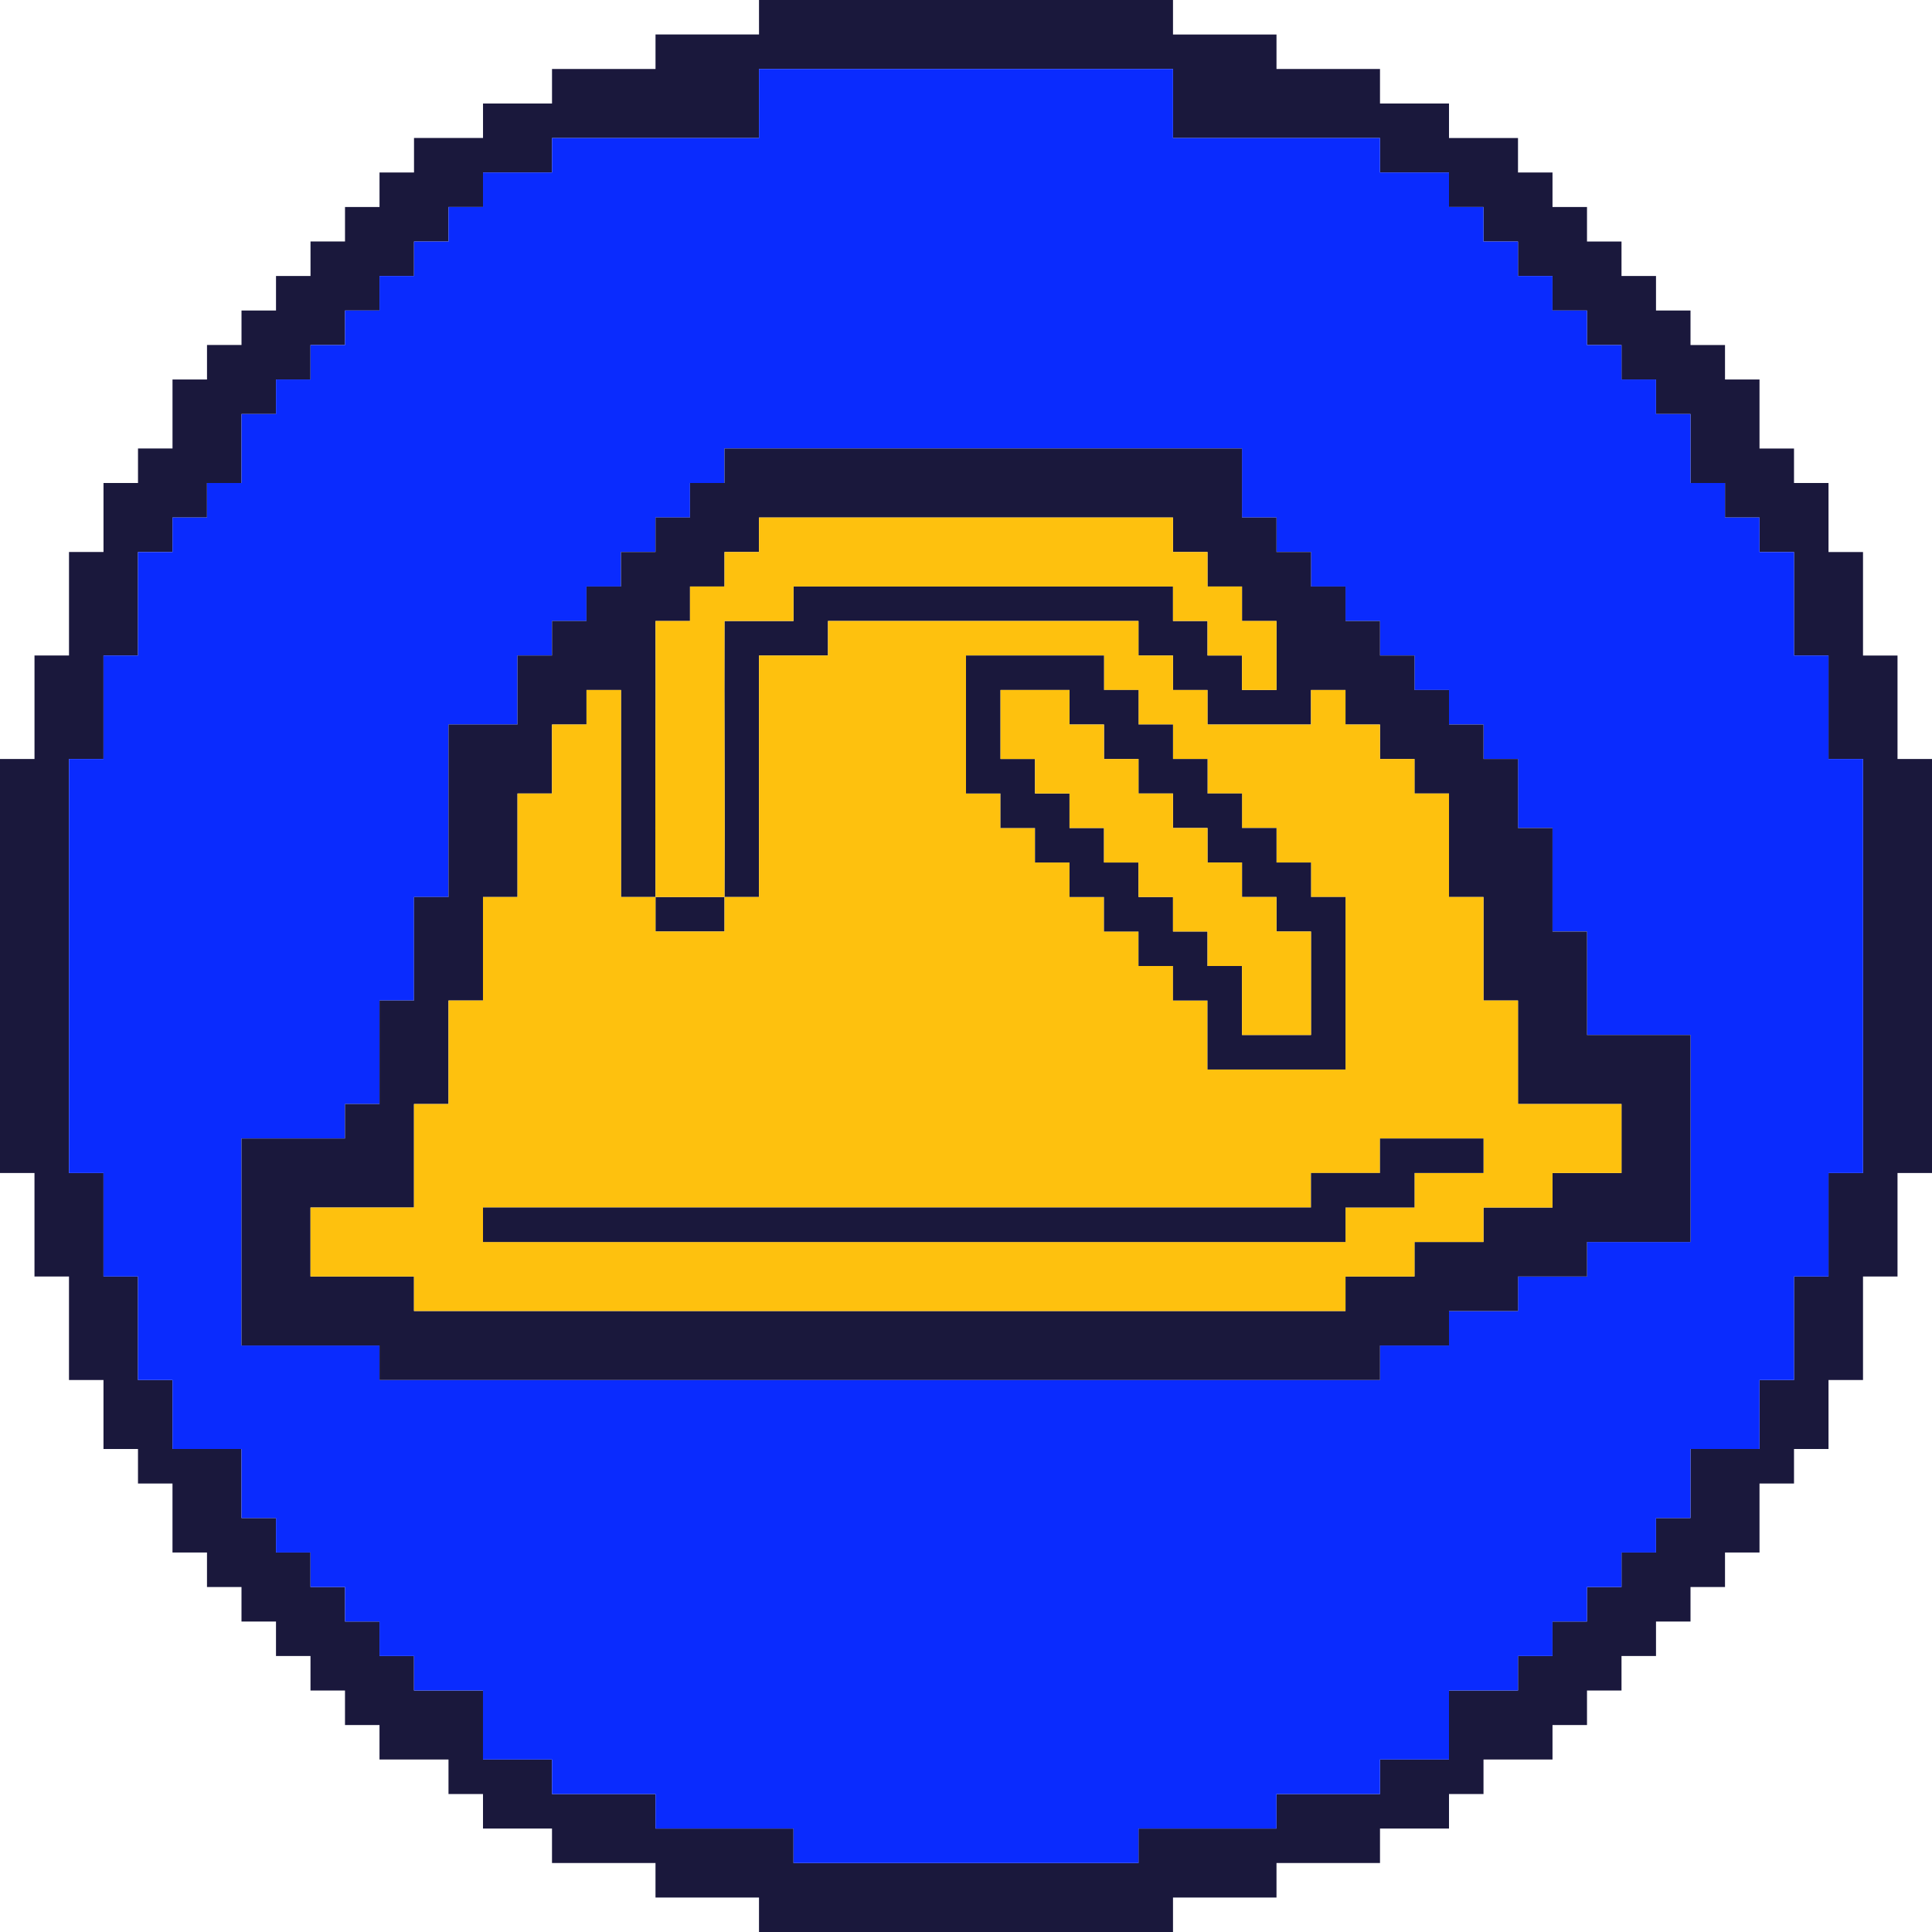 <?xml version="1.0" encoding="UTF-8"?>
<svg id="Capa_1" xmlns="http://www.w3.org/2000/svg" version="1.1" viewBox="0 0 1064 1064">
  <!-- Generator: Adobe Illustrator 29.5.1, SVG Export Plug-In . SVG Version: 2.1.0 Build 141)  -->
  <defs>
    <style>
      .st0 {
        fill: #fec10e;
      }

      .st1 {
        fill: #0a2bfe;
      }

      .st2 {
        fill: #1a183c;
      }
    </style>
  </defs>
  <path class="st2" d="M646,0v19h57v19h57v19h38v19h38v19h19v19h19v19h19v19h19v19h19v19h19v19h19v38h19v19h19v38h19v57h19v57h19v228h-19v57h-19v57h-19v38h-19v19h-19v38h-19v19h-19v19h-19v19h-19v19h-19v19h-19v19h-38v19h-19v19h-38v19h-57v19h-57v19h-228v-19h-57v-19h-57v-19h-38v-19h-19v-19h-38v-19h-19v-19h-19v-19h-19v-19h-19v-19h-19v-19h-19v-38h-19v-19h-19v-38h-19v-57h-19v-57H0v-228h19v-57h19v-57h19v-38h19v-19h19v-38h19v-19h19v-19h19v-19h19v-19h19v-19h19v-19h19v-19h38v-19h38v-19h57v-19h57V0h228ZM646,38h-228v38h-114v19h-38v19h-19v19h-19v19h-19v19h-19v19h-19v19h-19v19h-19v38h-19v19h-19v19h-19v57h-19v57h-19v228h19v57h19v57h19v38h38v38h19v19h19v19h19v19h19v19h19v19h38v38h38v19h57v19h76v19h190v-19h76v-19h57v-19h38v-38h38v-19h19v-19h19v-19h19v-19h19v-19h19v-38h38v-38h19v-57h19v-57h19v-228h-19v-57h-19v-57h-19v-19h-19v-19h-19v-38h-19v-19h-19v-19h-19v-19h-19v-19h-19v-19h-19v-19h-19v-19h-38v-19h-114v-38Z"/>
  <path class="st1" d="M646,38v38h114v19h38v19h19v19h19v19h19v19h19v19h19v19h19v19h19v38h19v19h19v19h19v57h19v57h19v228h-19v57h-19v57h-19v38h-38v38h-19v19h-19v19h-19v19h-19v19h-19v19h-38v38h-38v19h-57v19h-76v19h-190v-19h-76v-19h-57v-19h-38v-38h-38v-19h-19v-19h-19v-19h-19v-19h-19v-19h-19v-38h-38v-38h-19v-57h-19v-57h-19v-228h19v-57h19v-57h19v-19h19v-19h19v-38h19v-19h19v-19h19v-19h19v-19h19v-19h19v-19h19v-19h38v-19h114v-38h228ZM684,247h-285v19h-19v19h-19v19h-19v19h-19v19h-19v19h-19v38h-38v95h-19v57h-19v57h-19v19h-57v114h76v19h551v-19h38v-19h38v-19h38v-19h57v-114h-57v-57h-19v-57h-19v-38h-19v-19h-19v-19h-19v-19h-19v-19h-19v-19h-19v-19h-19v-19h-19v-38Z"/>
  <path class="st2" d="M684,247v38h19v19h19v19h19v19h19v19h19v19h19v19h19v19h19v38h19v57h19v57h57v114h-57v19h-38v19h-38v19h-38v19H209v-19h-76v-114h57v-19h19v-57h19v-57h19v-95h38v-38h19v-19h19v-19h19v-19h19v-19h19v-19h19v-19h285ZM399,494c.29-50.65-.22-101.35,0-152h38v-19h209v19h19v19h19v19h19v-38h-19v-19h-19v-19h-19v-19h-228v19h-19v19h-19v19h-19c.22,50.65-.29,101.35,0,152-6.32-.04-12.68.03-19,0v-114h-19v19h-19v38h-19v57h-19v57h-19v57h-19v57h-57v38h57v19h513v-19h38v-19h38v-19h38v-19h38v-38h-57v-57h-19v-57h-19v-57h-19v-19h-19v-19h-19v-19h-19v19h-57v-19h-19v-19h-19v-19h-171v19h-38v133c-6.32.03-12.68-.04-19,0Z"/>
  <path class="st2" d="M399,494c-.04,6.32.03,12.68,0,19h-38c-.03-6.32.04-12.68,0-19,12.65.07,25.35.07,38,0Z"/>
  <path class="st0" d="M361,494c-.29-50.65.22-101.35,0-152h19v-19h19v-19h19v-19h228v19h19v19h19v19h19v38h-19v-19h-19v-19h-19v-19h-209v19h-38c-.22,50.65.29,101.35,0,152-12.65.07-25.35.07-38,0Z"/>
  <path class="st0" d="M399,494c6.32-.04,12.68.03,19,0v-133h38v-19h171v19h19v19h19v19h57v-19h19v19h19v19h19v19h19v57h19v57h19v57h57v38h-38v19h-38v19h-38v19h-38v19H228v-19h-57v-38h57v-57h19v-57h19v-57h19v-57h19v-38h19v-19h19v114c6.32.03,12.68-.04,19,0,.04,6.32-.03,12.68,0,19h38c.03-6.32-.04-12.68,0-19ZM608,361h-76v76h19v19h19v19h19v19h19v19h19v19h19v19h19v38h76v-95h-19v-19h-19v-19h-19v-19h-19v-19h-19v-19h-19v-19h-19v-19ZM817,627h-57v19h-38v19h-456v19h475v-19h38v-19h38v-19Z"/>
  <path class="st2" d="M608,361v19h19v19h19v19h19v19h19v19h19v19h19v19h19v95h-76v-38h-19v-19h-19v-19h-19v-19h-19v-19h-19v-19h-19v-19h-19v-76h76ZM589,380h-38v38h19v19h19v19h19v19h19v19h19v19h19v19h19v38h38v-57h-19v-19h-19v-19h-19v-19h-19v-19h-19v-19h-19v-19h-19v-19Z"/>
  <polygon class="st2" points="817 627 817 646 779 646 779 665 741 665 741 684 266 684 266 665 722 665 722 646 760 646 760 627 817 627"/>
  <polygon class="st0" points="589 380 589 399 608 399 608 418 627 418 627 437 646 437 646 456 665 456 665 475 684 475 684 494 703 494 703 513 722 513 722 570 684 570 684 532 665 532 665 513 646 513 646 494 627 494 627 475 608 475 608 456 589 456 589 437 570 437 570 418 551 418 551 380 589 380"/>
</svg>